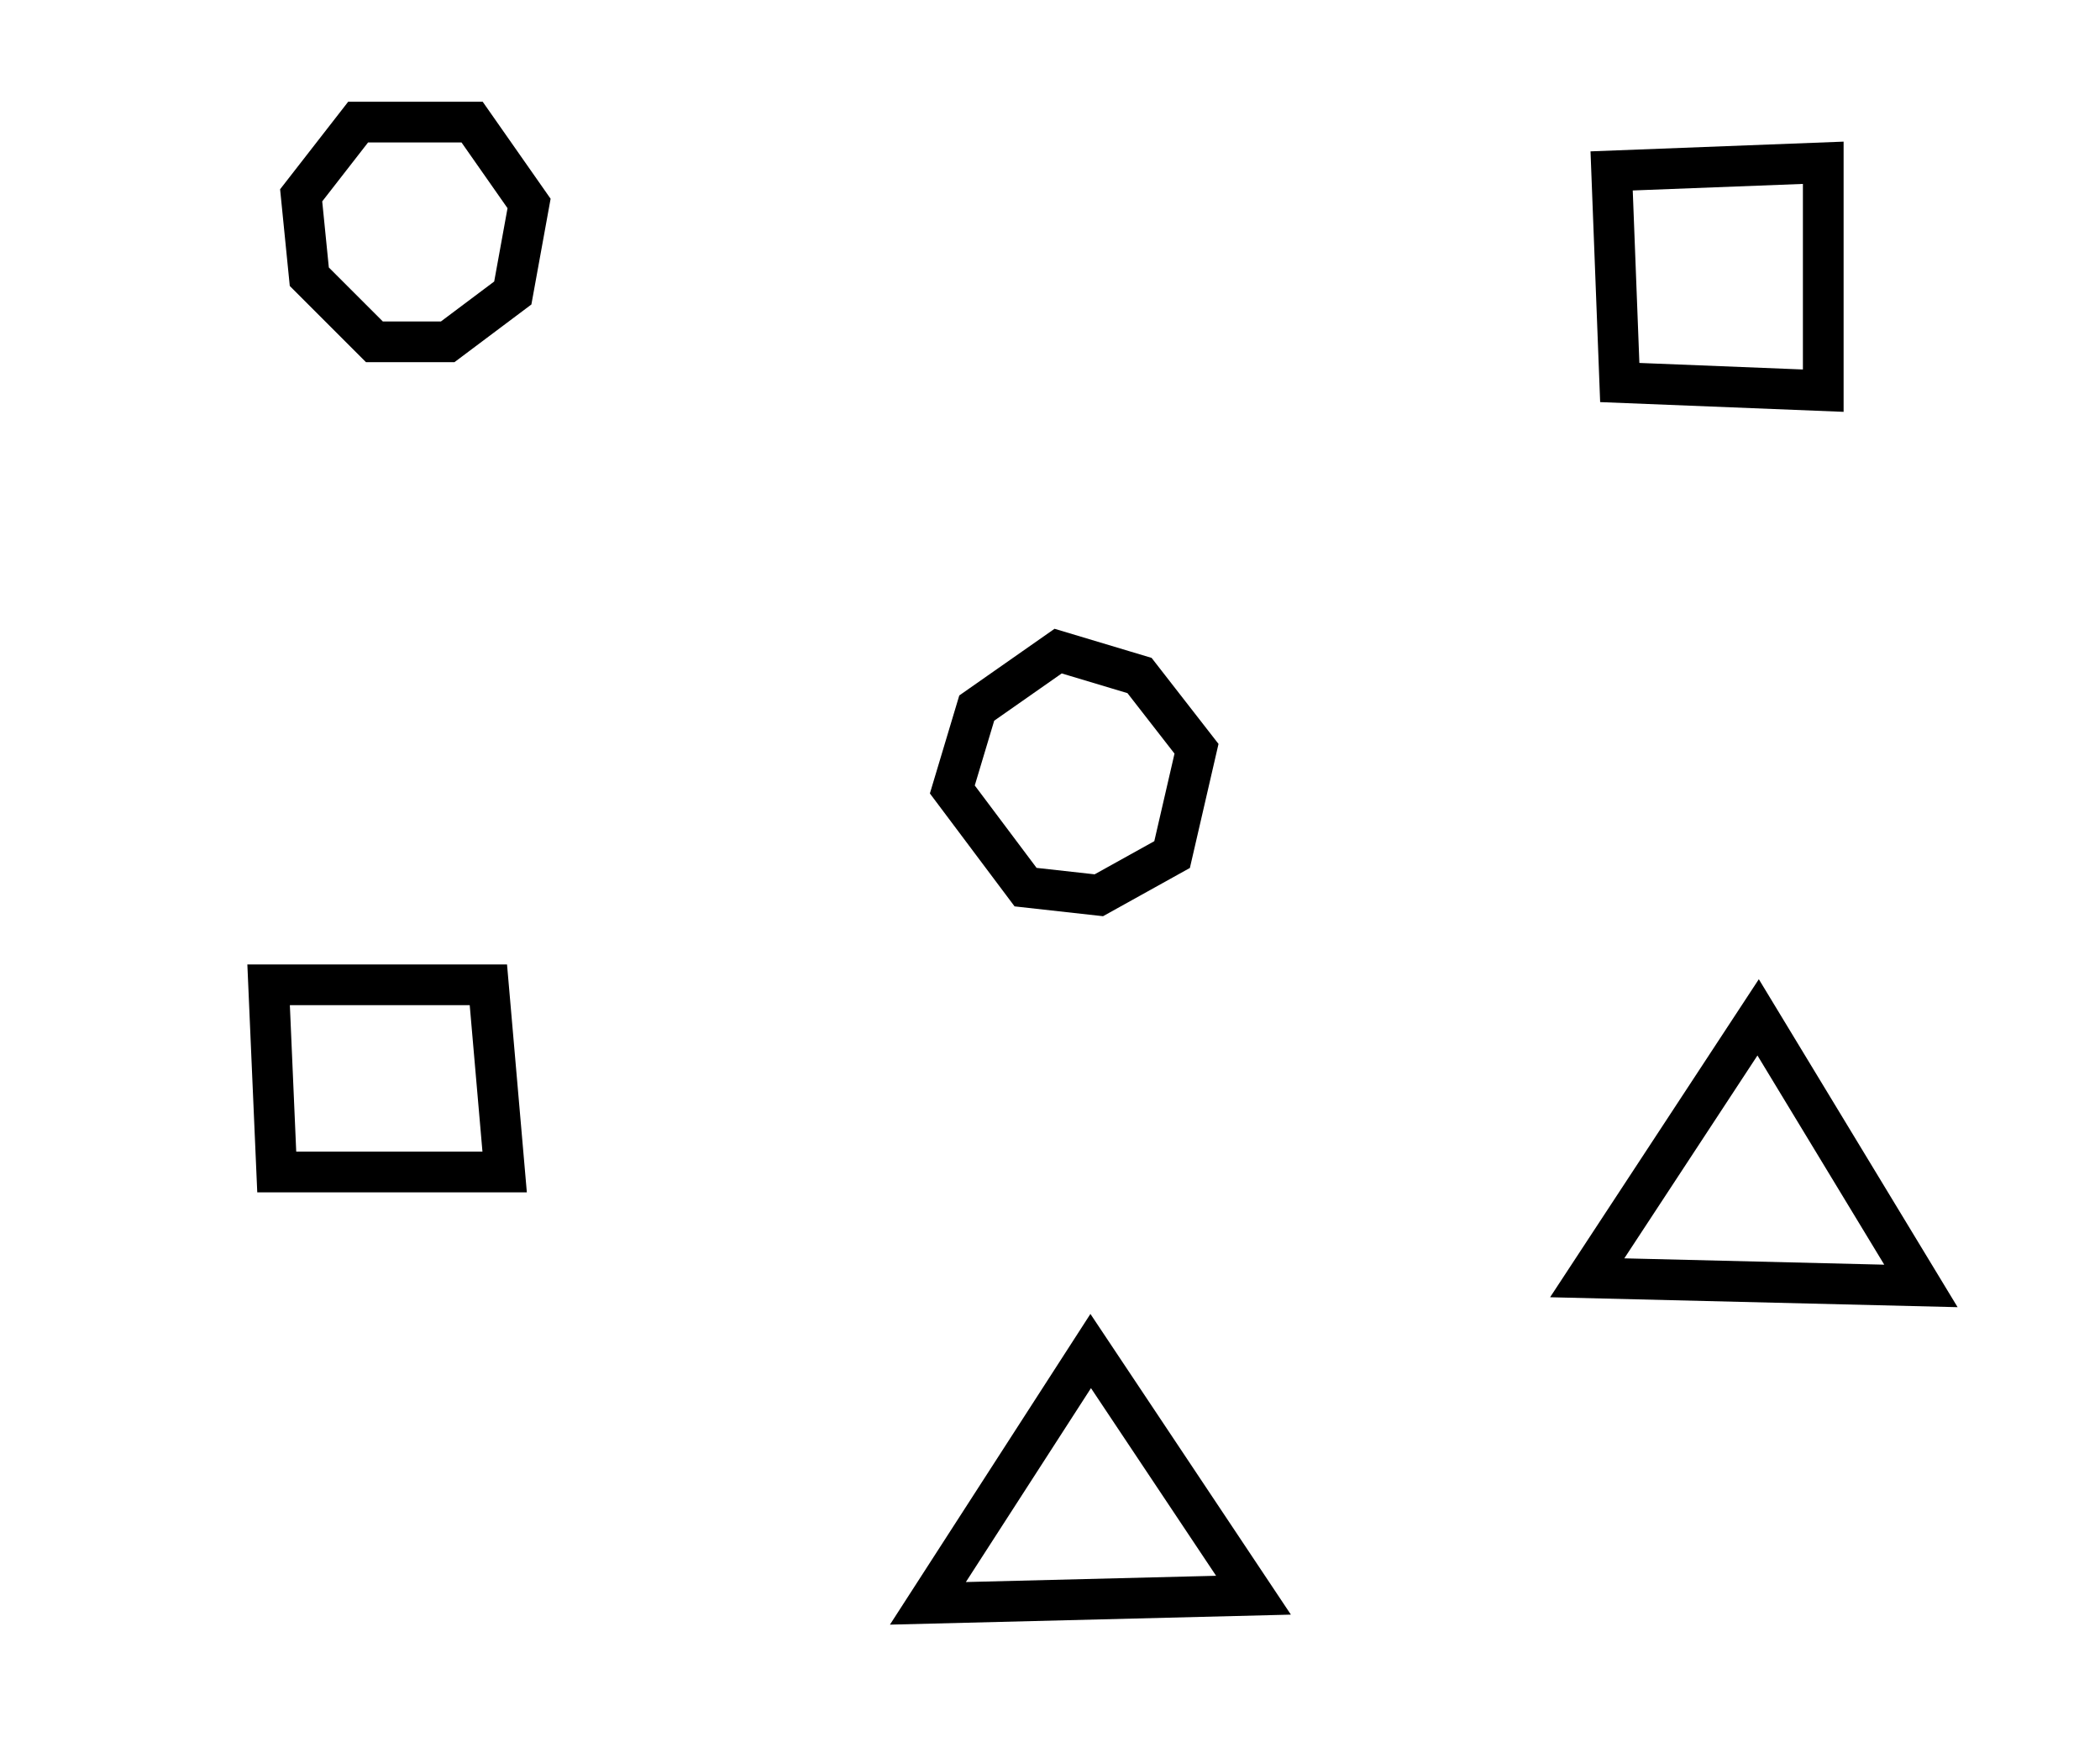 <?xml version="1.0" encoding="utf-8" ?>
<svg baseProfile="full" height="214" style="background-color: transparent;" version="1.1" viewBox="0,0,258,214" width="258" xmlns="http://www.w3.org/2000/svg" xmlns:ev="http://www.w3.org/2001/xml-events" xmlns:xlink="http://www.w3.org/1999/xlink"><defs><style type="text/css"><![CDATA[
                svg {
                    shape-rendering: geometricPrecision;
                    border: none;
                    outline: none;
                }
                path, ellipse {
                    vector-effect: non-scaling-stroke;
                }
            ]]></style></defs><path d="M 154,196 L 134,166 L 114,197 Z" fill="none" stroke="black" stroke-width="5" /><path d="M 236,158 L 216,125 L 195,157 Z" fill="none" stroke="black" stroke-width="5" /><path d="M 33,121 L 34,144 L 62,144 L 60,121 Z" fill="none" stroke="black" stroke-width="5" /><path d="M 130,80 L 120,87 L 117,97 L 126,109 L 135,110 L 144,105 L 147,92 L 140,83 Z" fill="none" stroke="black" stroke-width="5" /><path d="M 198,21 L 199,47 L 224,48 L 224,20 Z" fill="none" stroke="black" stroke-width="5" /><path d="M 44,15 L 37,24 L 38,34 L 46,42 L 55,42 L 63,36 L 65,25 L 58,15 Z" fill="none" stroke="black" stroke-width="5" /></svg>